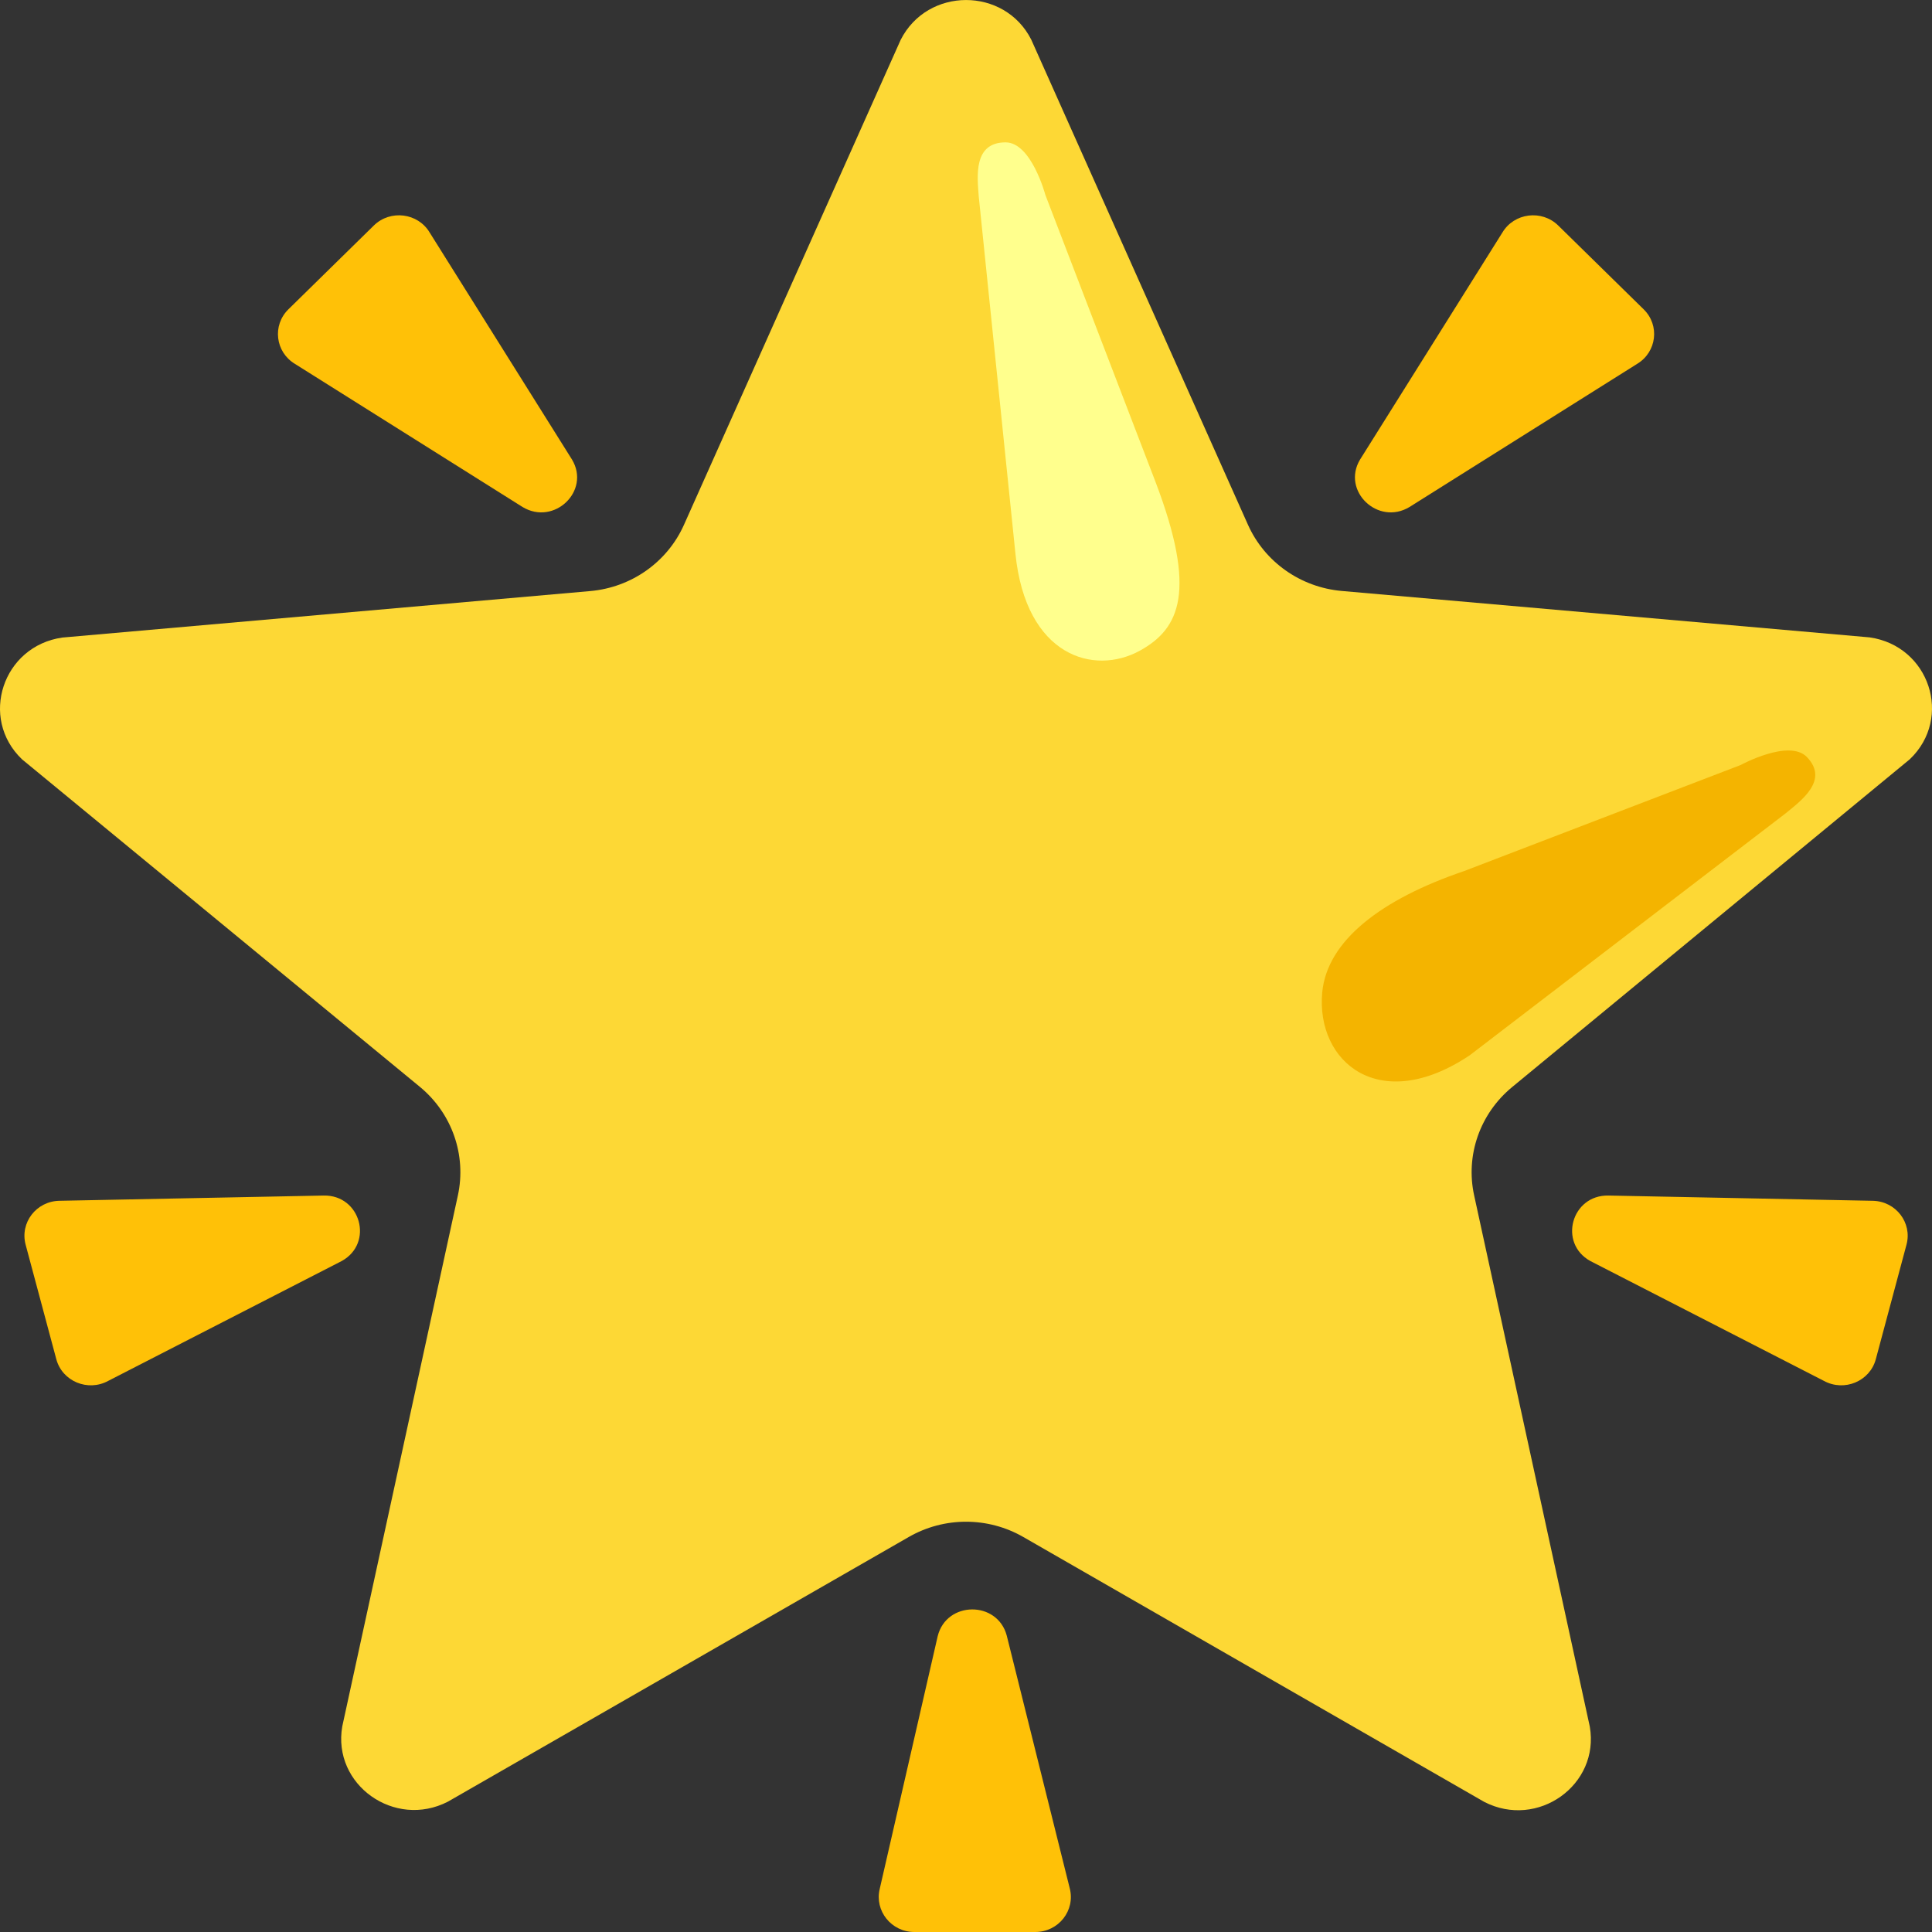 <svg width="32" height="32" viewBox="0 0 32 32" fill="none" xmlns="http://www.w3.org/2000/svg">
<rect x="0" y="0" width="32" height="32" fill="#333333" stroke="none"/>
<path d="M8.656 8.398L4.885 6.027C4.56 5.831 4.507 5.389 4.776 5.124L6.192 3.735C6.464 3.468 6.923 3.525 7.117 3.852L9.475 7.613C9.784 8.131 9.179 8.712 8.656 8.398Z" fill="#FFC107"/>
<path d="M5.36 19.802L0.981 19.889C0.6 19.897 0.328 20.253 0.424 20.614L0.933 22.514C1.032 22.88 1.456 23.055 1.792 22.872L5.661 20.886C6.195 20.59 5.973 19.789 5.36 19.802Z" fill="#FFC107"/>
<path d="M15.531 27.101L14.571 31.286C14.483 31.649 14.763 32 15.144 32H17.147C17.534 32 17.814 31.642 17.718 31.275L16.675 27.091C16.52 26.507 15.675 26.515 15.531 27.101Z" fill="#FFC107"/>
<path d="M23.345 8.398L27.116 6.027C27.441 5.831 27.495 5.389 27.225 5.124L25.809 3.735C25.537 3.468 25.079 3.525 24.884 3.852L22.526 7.613C22.217 8.131 22.823 8.712 23.345 8.398Z" fill="#FFC107"/>
<path d="M26.642 19.802L31.02 19.889C31.402 19.897 31.674 20.253 31.578 20.614L31.069 22.514C30.97 22.88 30.546 23.055 30.21 22.872L26.34 20.886C25.807 20.59 26.028 19.789 26.642 19.802Z" fill="#FFC107"/>
<path d="M17.081 0.657L20.67 8.691C20.945 9.306 21.539 9.727 22.222 9.788L30.967 10.557C31.956 10.698 32.351 11.889 31.633 12.575L25.046 18.005C24.513 18.444 24.27 19.135 24.417 19.802L26.332 28.598C26.5 29.564 25.468 30.302 24.582 29.844L16.95 25.458C16.363 25.12 15.638 25.12 15.051 25.458L7.419 29.841C6.536 30.296 5.501 29.561 5.669 28.595L7.584 19.8C7.728 19.133 7.488 18.442 6.955 18.002L0.365 12.577C-0.35 11.894 0.045 10.701 1.032 10.56L9.776 9.79C10.459 9.73 11.053 9.309 11.328 8.694L14.918 0.66C15.363 -0.219 16.638 -0.219 17.081 0.657Z" fill="#FDD835"/>
<path d="M16.819 9.173L16.211 3.253C16.187 2.924 16.117 2.358 16.656 2.358C17.083 2.358 17.315 3.23 17.315 3.23L19.139 7.982C19.827 9.79 19.544 10.411 18.88 10.777C18.118 11.196 16.992 10.869 16.819 9.173Z" fill="#FFFF8D"/>
<path d="M24.343 17.479L29.575 13.472C29.833 13.26 30.3 12.923 29.927 12.538C29.631 12.234 28.831 12.671 28.831 12.671L24.252 14.427C22.886 14.891 21.98 15.576 21.9 16.44C21.796 17.591 22.849 18.478 24.343 17.479Z" fill="#F4B400"/>
</svg>
